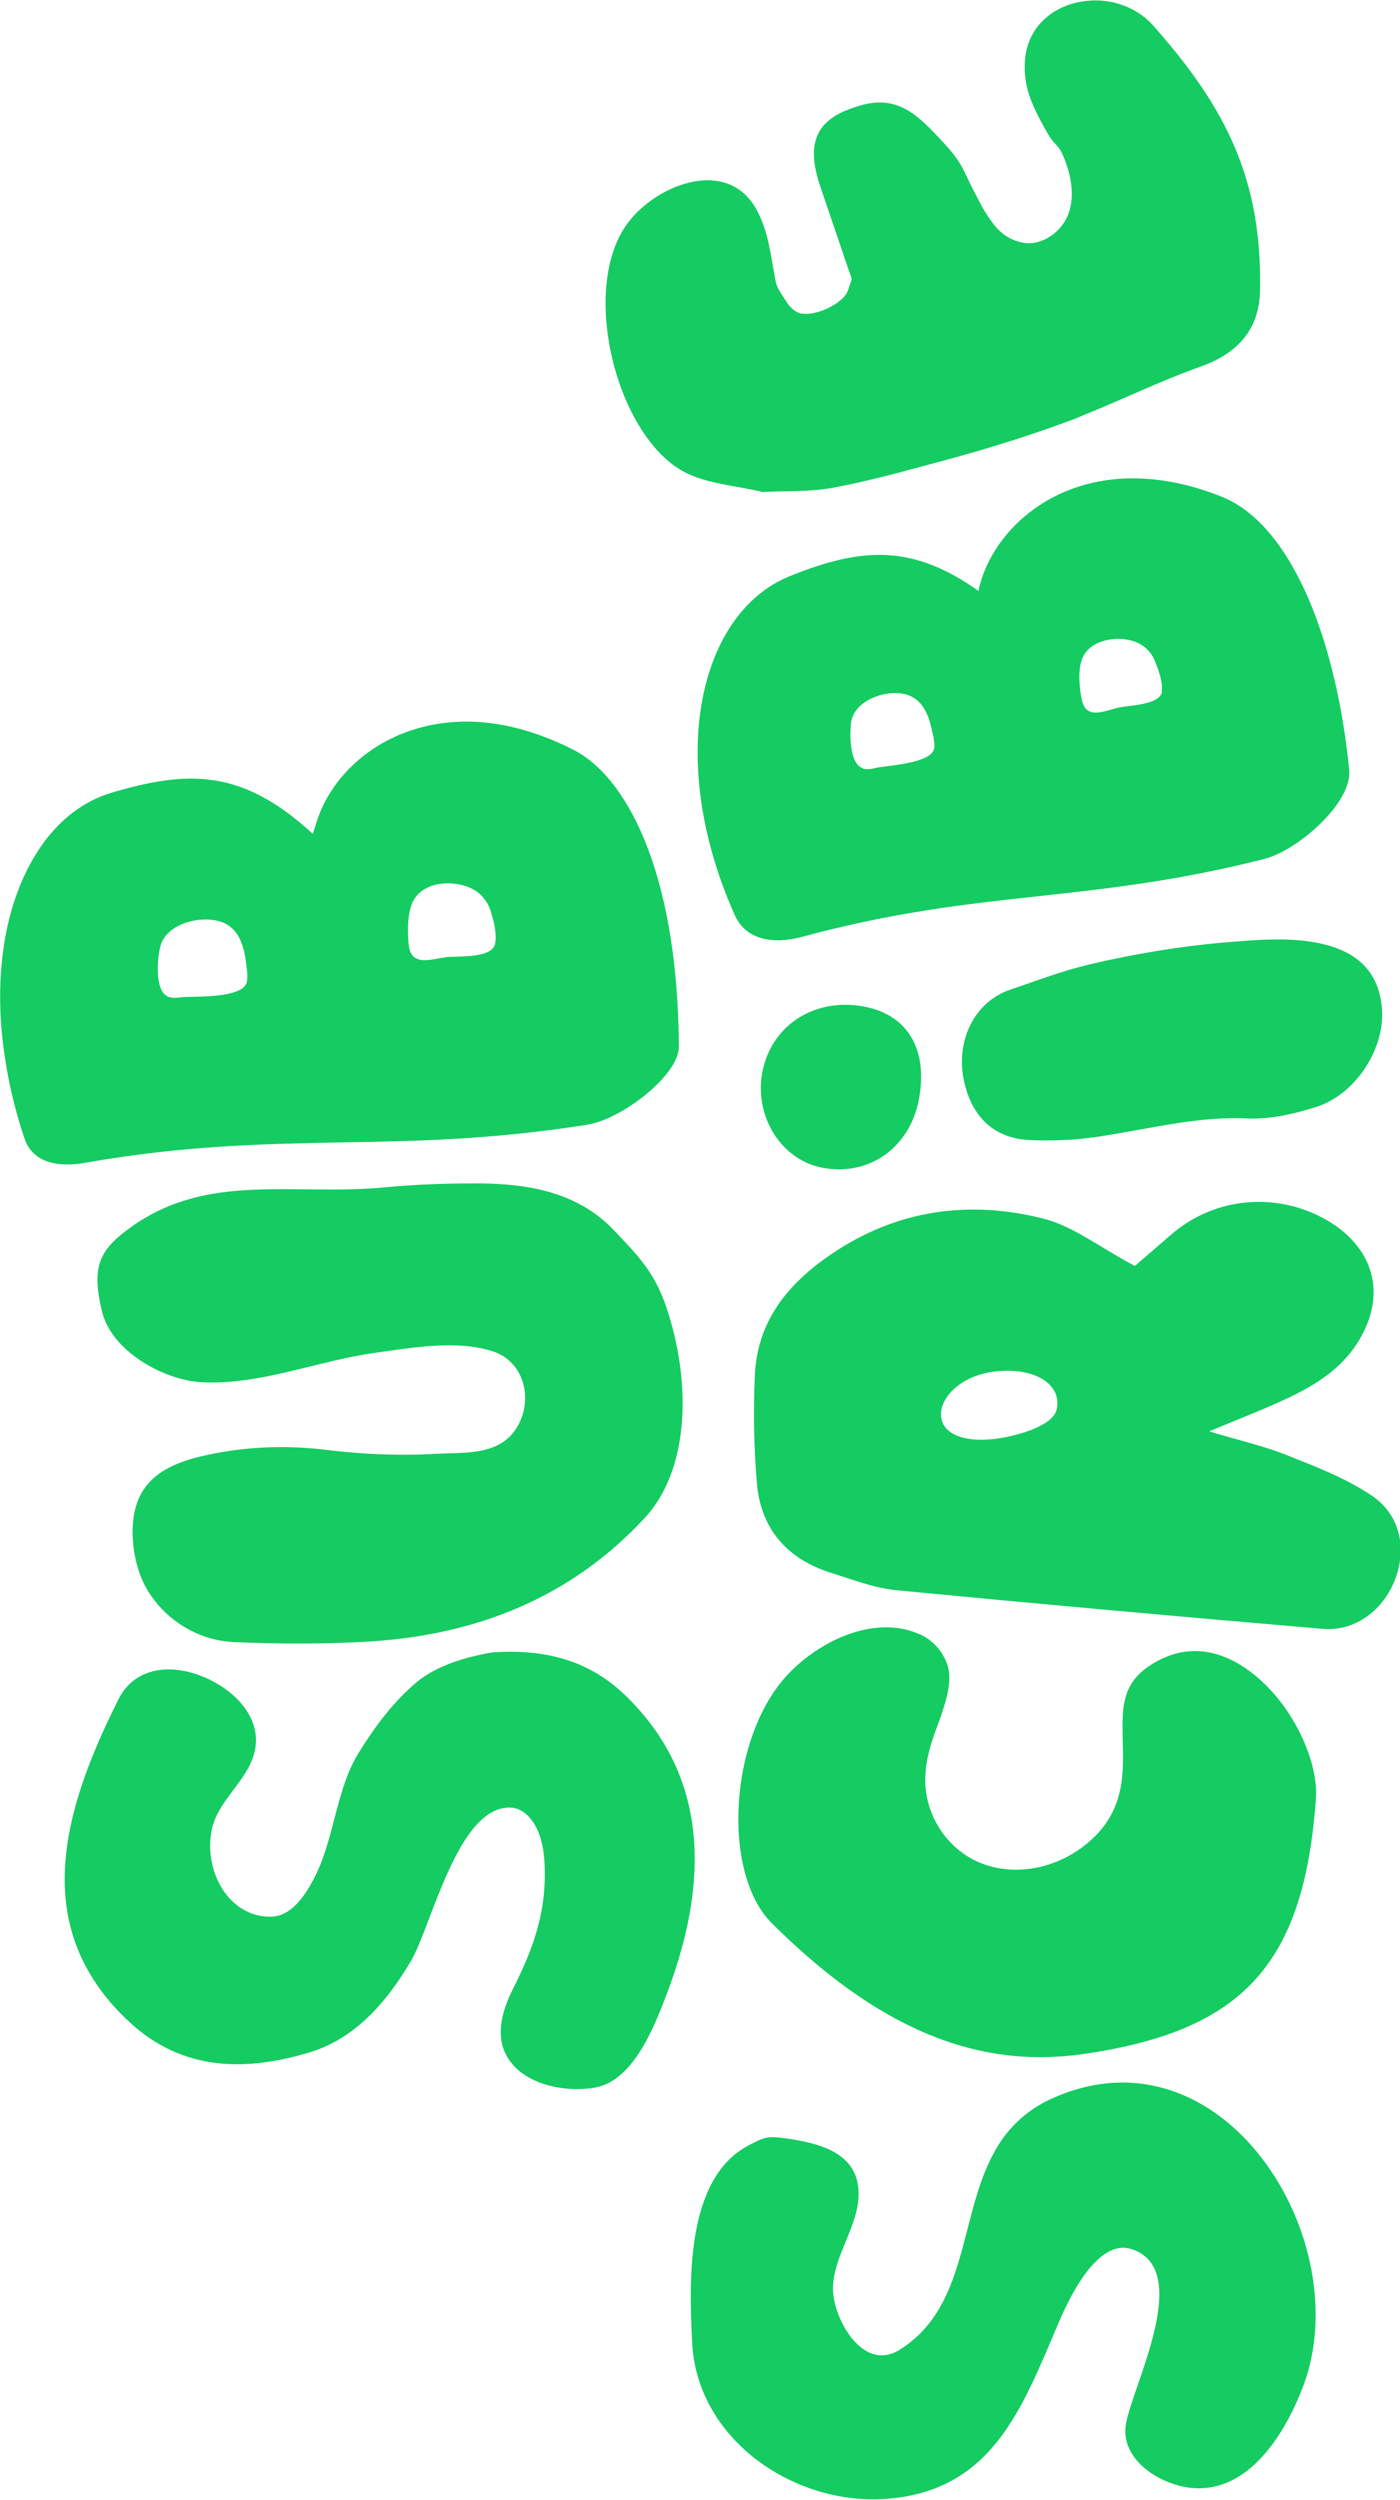 <?xml version="1.0" encoding="utf-8"?>
<!-- Generator: Adobe Illustrator 21.1.0, SVG Export Plug-In . SVG Version: 6.00 Build 0)  -->
<svg version="1.1" id="Layer_1" xmlns="http://www.w3.org/2000/svg" xmlns:xlink="http://www.w3.org/1999/xlink" x="0px" y="0px"
	 viewBox="0 0 358 639.2" style="enable-background:new 0 0 358 639.2;" xml:space="preserve">
<style type="text/css">
	.st0{fill:#14CC61;}
</style>
<title>Subscribe</title>
<g id="Layer_2">
	<g id="Desktop">
		<path class="st0" d="M336.4,241c8.8,1.6,16.2,6,17,17.1c0.7,10-6.6,21.6-16.7,24.9c-5.6,1.8-11.7,3.2-17.5,3
			c-12.4-0.6-23.1,2.2-37.4,4.5c-6.2,1-12.4,1.3-18.7,1c-9.4-0.5-15.1-6.5-16.8-16.2c-1.6-9.2,2.7-19,11.9-22.2
			c10.3-3.5,14.1-5.2,24.8-7.5c11.1-2.4,22.3-4.1,33.7-4.9C322.8,240.2,330,239.8,336.4,241z"/>
		<path class="st0" d="M234.9,281.5c-2.5,12.3-13.1,19.5-25,17c-10.4-2.2-17.2-13.4-14.9-24.7c2.5-12,13.8-19,26.6-16.3
			C232.5,259.9,237.4,268.8,234.9,281.5z"/>
		<path class="st0" d="M299.7,315.5c-3.7,3.2-7.4,6.4-9.5,8.2c-9.1-4.8-15.8-10.2-23.4-12.1c-19-4.8-37.4-2.3-54.1,9
			c-11.4,7.7-19.3,17.5-19.7,31.7c-0.4,9.2-0.2,18.4,0.6,27.6c1.2,11.4,8,18.9,19,22.3c5.4,1.7,10.8,3.8,16.4,4.4
			c36.4,3.5,72.8,6.8,109.3,9.9c8.4,0.7,15.6-5,18.5-12.8c3-8,1.2-16.5-6.2-21.4c-6.6-4.4-14.2-7.3-21.5-10.2
			c-6-2.4-12.3-3.8-19.9-6.1c6.9-2.9,12.4-5,17.7-7.4c8.5-3.8,16.5-8.3,21.2-16.9c5.8-10.5,3.5-21-6.3-28.1
			C328.9,304.6,311.6,305.3,299.7,315.5z M270.2,360.4c-1,4.5-11.4,7.1-16.4,7.6c-20.3,1.9-15.1-16.2,1.6-17.4
			C265.2,349.8,271.6,354.3,270.2,360.4z"/>
		<path class="st0" d="M106.7,430c-6,5-10.7,11.3-14.8,17.9c-6.1,9.6-6.3,22.4-11.7,32.6c-2.3,4.3-5.8,9.7-11.2,9.6
			C56.4,490,50.5,474,55.5,464c3.4-6.8,10.6-11.8,9.9-20.2c-0.7-7.4-7.8-13-14.3-15.4c-8.3-3.1-16.9-1.7-20.8,6.1
			c-14.8,29.4-22.2,58.1,1.6,81.4c13.4,13.2,29.3,14.2,46.9,9c12-3.5,20.1-13,26.3-23.5c5.2-8.8,12-39.8,25.5-39.2
			c2.6,0.1,4.7,2,6.1,4.3c2,3.4,2.5,7.4,2.6,11.4c0.3,11.6-3.1,20.7-8.2,30.8c-2.4,4.8-4.2,10.6-2.2,15.6
			c3.4,8.5,15.1,10.9,23.2,9.5c9.7-1.7,15-15,18.3-23.7c12.7-33.2,8.4-58.3-10.5-76.6c-9.9-9.6-21.7-11.8-33.9-11
			C119.4,423.6,111.8,425.8,106.7,430z"/>
		<path class="st0" d="M269.4,536.4c-5.3,2.3-9.8,5.9-13.1,10.6c-11.6,16.5-7.4,42-26.2,53.8c-9.5,6-17-8-17.1-15.4
			c-0.1-8.8,7.3-16.9,6.5-25.8c-0.8-9.5-10.7-11.7-18.4-12.8c-4.8-0.7-5.6-0.4-9.9,1.9c-15.9,8.5-15,34.9-14.2,50.4
			c1.3,25,26.6,41.9,50.3,39.8c26.5-2.3,34.1-23.2,43.2-44.5c2.7-6.4,10-22.2,18.9-19.3c16.4,5.4-0.8,36.7-1.6,45.6
			s9.7,15,17.4,15.5c14.2,1,23.4-13.8,28.1-26.2C347.2,572.7,312.8,517.3,269.4,536.4z"/>
		<path class="st0" d="M98.4,303.6c-23,2.2-44.6-3.8-64.1,9.6c-8.8,6.1-11.1,10.3-8.2,22.2c2.5,10.1,15.5,17.3,25,18
			c14.9,1,30.2-5.5,44.9-7.5c9.4-1.3,20.9-3.4,30.2-0.3c7.7,2.6,10.2,11.9,6.2,19c-4.2,7.5-13,6.8-20.3,7.1
			c-9.4,0.6-18.8,0.2-28.1-0.9c-10.1-1.3-20.4-1-30.4,1.1c-11.8,2.4-19.6,7-19.7,19.6c0,5.8,1.5,12.2,5,16.9c5,7,13,11.3,21.5,11.5
			c11.6,0.5,23.2,0.5,34.7-0.2c26.8-1.8,50.8-11.1,69.7-31.5c12-12.9,11.7-35.7,5.7-53.6c-3-9.1-7.1-13.3-13.4-19.9
			c-10.1-10.8-24.4-12.2-36.5-12.1C113.3,302.6,105.8,302.9,98.4,303.6z"/>
		<path class="st0" d="M173.6,267.6c-0.3-46-14.1-69.3-26.8-75.8c-20.2-10.3-35.4-7.8-44.7-3.9C91.9,192.2,84,200.5,81,210.1l-1,3.1
			l-2.4-2.1c-16.8-14.4-30.2-14-49.1-8.4c-8.9,2.7-16.2,9.3-21.3,19.2c-5.7,11.1-8,25.1-6.9,40.2c0.8,9.9,2.8,19.7,6,29.1
			c2.5,7.3,10.9,7,15.6,6.1c25.6-4.5,46-4.8,65.8-5.2c18.8-0.3,38.2-0.7,62.4-4.5C159.1,286.2,173.7,274.8,173.6,267.6z
			 M120.6,227.2c2.5,1.2,4.3,3.5,5,6.2c0.7,2.1,1.5,5.6,1,7.9c-0.1,0.5-0.3,0.9-0.7,1.3c-2.2,2.3-8.9,1.9-11.4,2.1
			c-4.3,0.5-9.4,2.7-10-3.2c-0.3-3.2-0.4-8,1.1-11C108.2,225.3,115.9,224.9,120.6,227.2L120.6,227.2z M46.2,255
			c-1,0.2-2.1,0.2-3.1-0.1c-0.2-0.1-0.3-0.1-0.4-0.2c-3.2-1.8-2.4-9.6-1.8-12.3c1.2-6.2,10.5-8.6,15.9-6.6c4,1.5,5.4,5.5,6,9.5
			c0.2,1.7,0.7,4.2,0.3,5.9C61.9,255.4,49.5,254.7,46.2,255z"/>
		<path class="st0" d="M262.1,15.4c-0.5,6.8,1.8,11.5,5.1,17.5s3.2,2.7,5.5,9.1c1.4,4.1,2,8.6,0.5,12.7s-5.8,7.6-10.4,7.5
			c-3.1-0.2-6-1.7-8.1-4.1c-1.9-2.3-3.5-4.9-4.8-7.6c-3.7-6.8-3.3-8.3-8.7-14.1c-6-6.4-11.3-12.4-21.3-9.4c-3.7,1.1-7.4,2.6-9.7,5.6
			c-3.5,4.7-1.9,10.9-0.1,16.1l6.8,20c1.2,3.6,1.1,1.7,0,5.4s-9.6,7.5-13.1,5.7c-1.2-0.7-2.1-1.6-2.8-2.8c-2.8-4.3-2.4-3.6-3.3-8.6
			c-0.9-5.4-1.9-11.2-4.9-15.9c-7.9-12.2-25.4-4.9-32.4,4.7c-12.2,16.6-2.9,54.2,14.6,63.5c5.9,3.1,13.6,3.5,20.4,5.2l-0.3-0.1
			c5.8-0.3,11.7,0,17.4-1c8.3-1.5,16.5-3.7,24.6-5.9c12.2-3.2,24.3-6.8,36.1-11.2c1.2-0.4,2.4-0.9,3.5-1.4
			c10.3-4.1,20.2-9,30.7-12.7c9.8-3.6,14.6-10,14.8-19.2c0.6-28.3-8.6-46.7-27-67.5C285.1-5,263.3-0.7,262.1,15.4z"/>
		<path class="st0" d="M277.1,525.2c40.8-5.9,56.4-23,59.4-65.4l0,0c0.7-9.7-6.4-25.4-18.1-33.3c-5-3.4-12.7-6.5-21.4-2.3
			c-10.3,5-10.1,11.7-9.9,20.9c0.2,7.6,0.5,16.1-6.2,23.5c-8.8,9.6-23,12.3-33.1,6.3c-6.8-4.1-11-11.4-11.2-19.3
			c-0.1-5.4,1.6-10.4,3.4-15.1c1.8-5.1,3.5-10,2.4-14.4c-1.2-3.9-4.1-7.1-7.9-8.5c-11.4-4.6-25,2.1-32.9,10.4
			c-7.2,7.5-12,20.2-12.7,33.7c-0.7,12.9,2.5,24.1,8.4,30l0,0C224.2,518.5,249.6,529.2,277.1,525.2z"/>
		<path class="st0" d="M250.2,151.1c-17-12.1-30.1-11.1-48.2-3.8c-23.3,9.4-31.9,46.9-14.1,86.7c2.8,6.3,9.7,7.6,17.4,5.5
			c45.4-12.3,72.6-8.3,118.1-19.9c8.5-2.2,22.5-14.4,21.6-22.8c-3.1-31.5-14-62.3-32.6-69.8C277.5,113.1,254,132.8,250.2,151.1z
			 M220.3,196.3c-3.1-1.4-3-8.7-2.7-11.3c0.6-5.9,9-8.9,14.2-7.4c3.8,1.1,5.5,4.7,6.3,8.3c0.4,1.6,1,3.8,0.8,5.4
			c-0.6,4-12.2,4.4-15.2,5.1c-0.9,0.3-1.9,0.3-2.9,0.2C220.6,196.4,220.5,196.3,220.3,196.3z M296.7,177.9c-1.9,2.4-8.1,2.5-10.5,3
			c-4,0.9-8.5,3.3-9.6-2.1c-0.6-3-1-7.4,0.1-10.3c1.9-5,9.1-6.1,13.6-4.4c2.4,0.9,4.4,2.9,5.2,5.4c0.8,1.9,1.9,5.1,1.6,7.2
			C297.2,177.1,297,177.5,296.7,177.9L296.7,177.9z"/>
	</g>
</g>
</svg>

